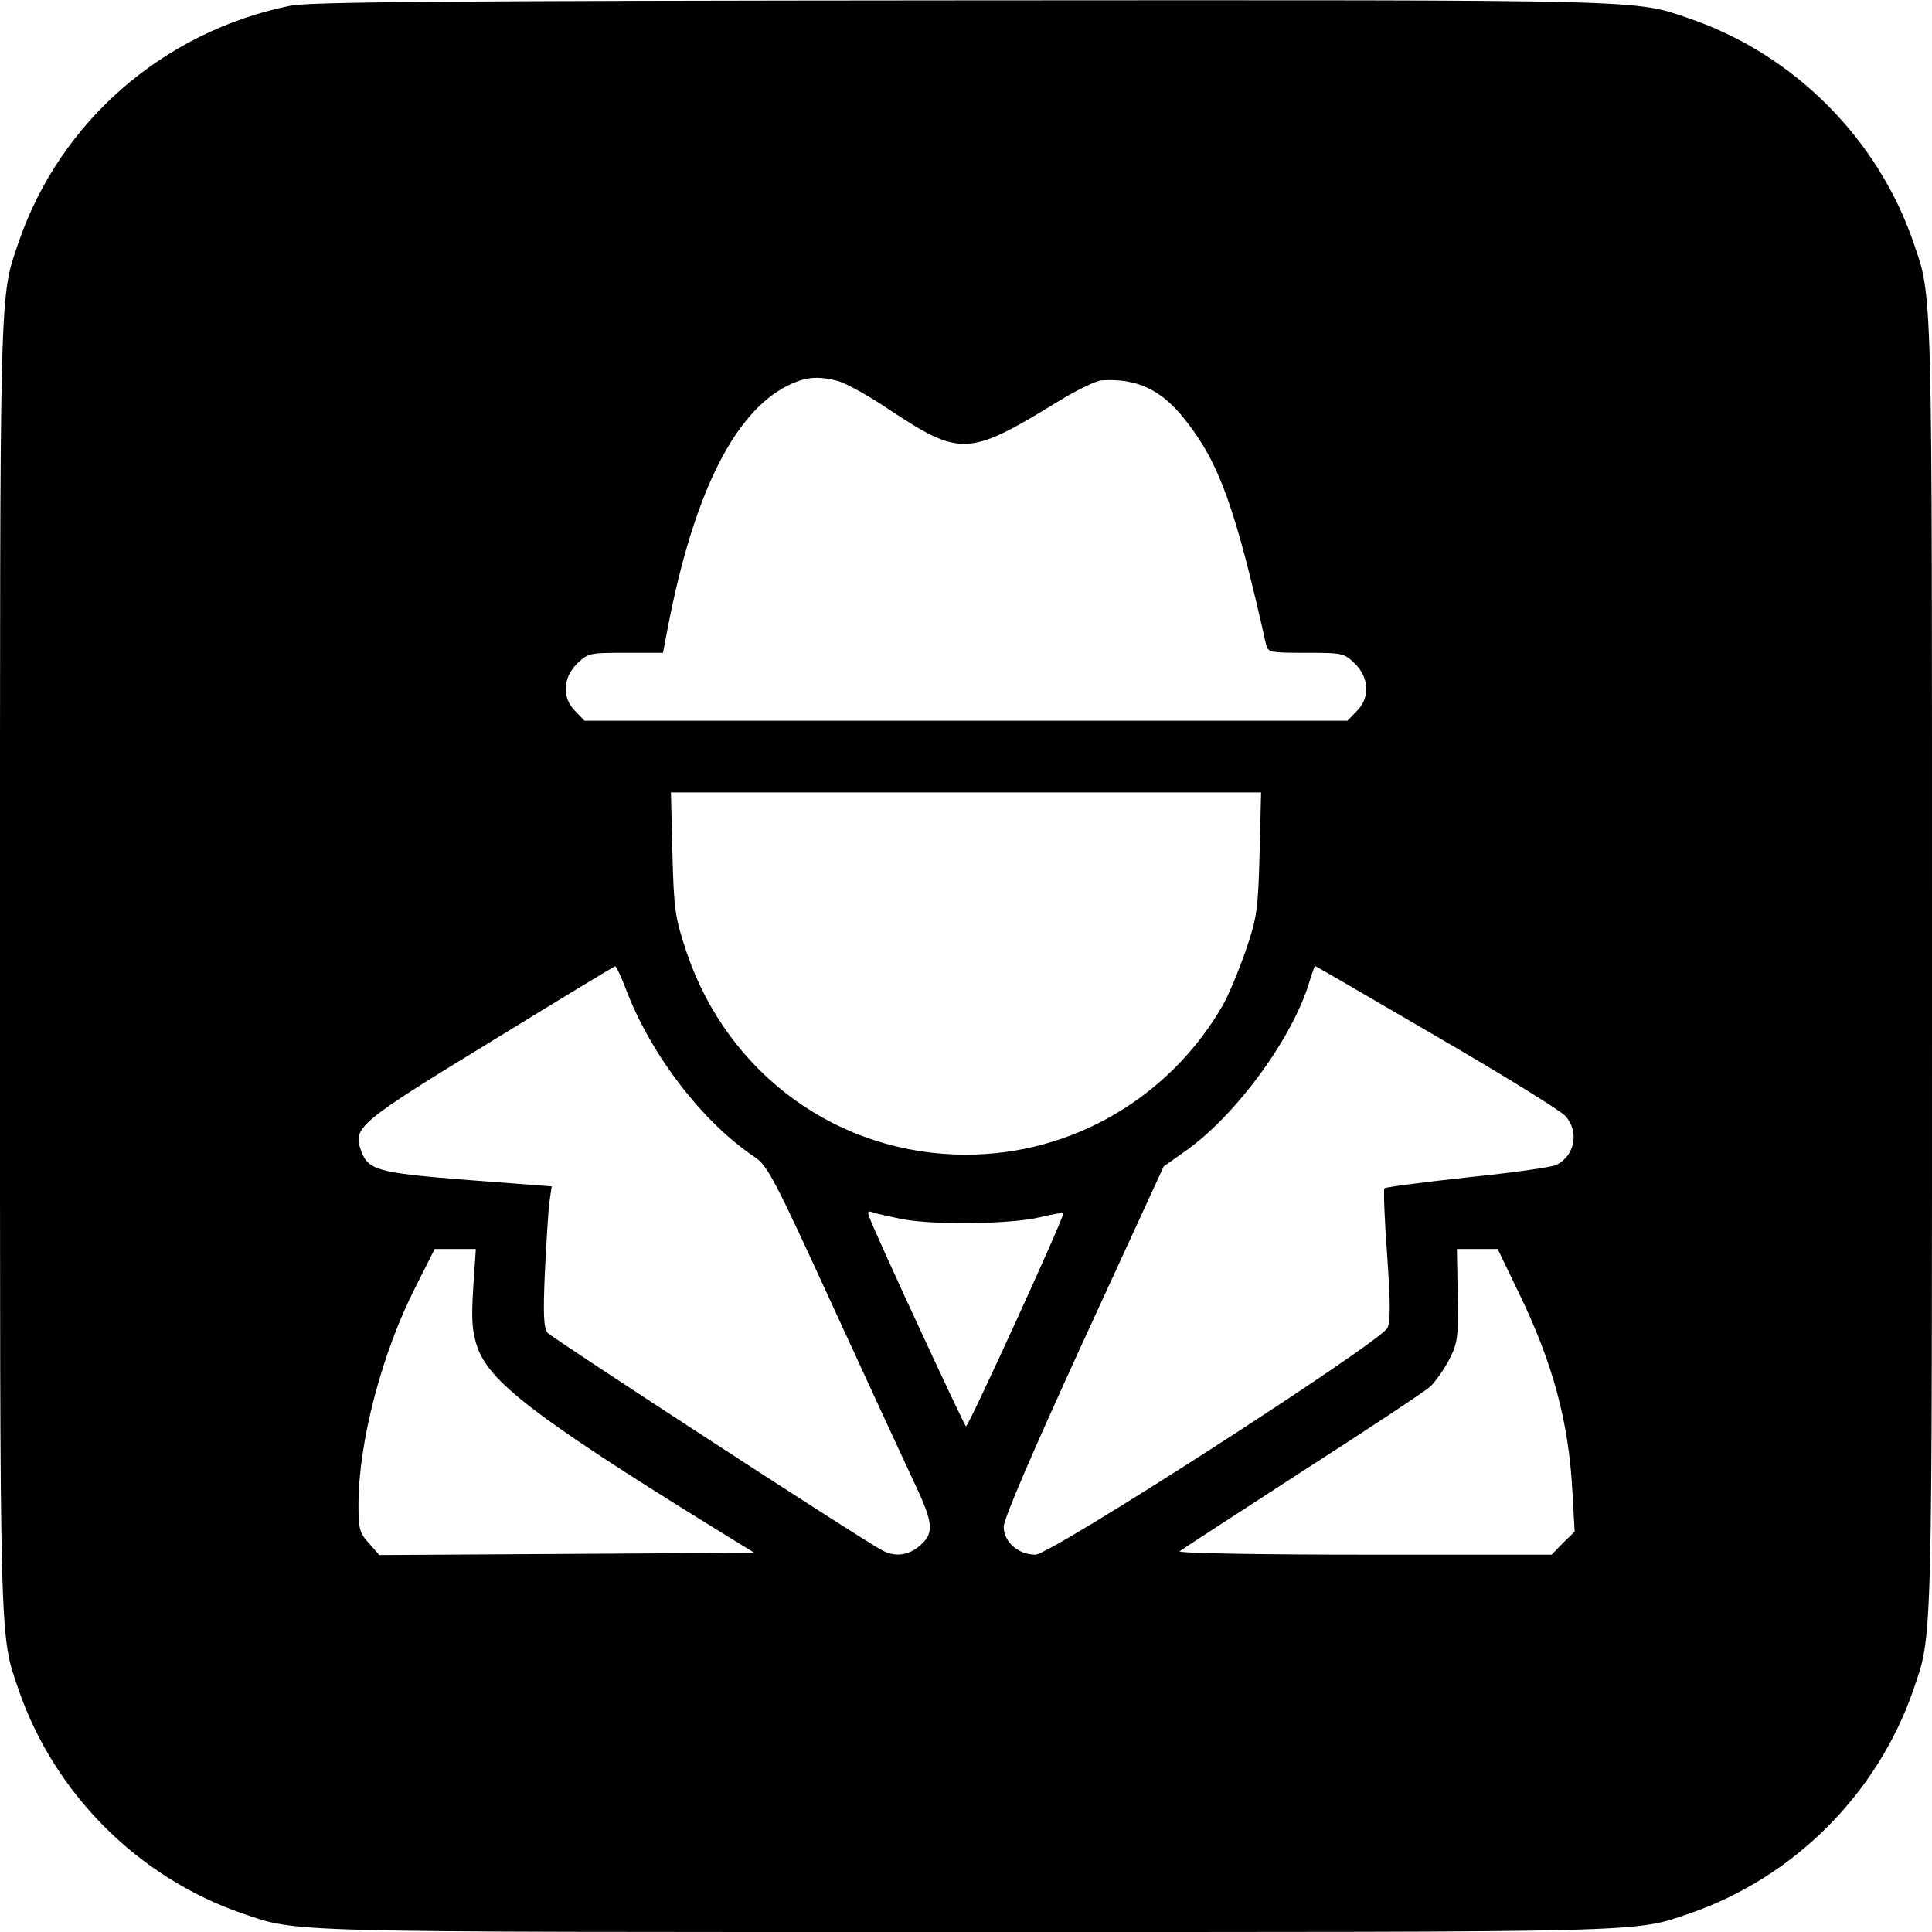 <?xml version="1.0" standalone="no"?>
<!DOCTYPE svg PUBLIC "-//W3C//DTD SVG 20010904//EN"
 "http://www.w3.org/TR/2001/REC-SVG-20010904/DTD/svg10.dtd">
<svg version="1.0" xmlns="http://www.w3.org/2000/svg"
 width="512pt" height="512pt" viewBox="0 0 512 512"
 preserveAspectRatio="xMidYMid meet">
<g transform="translate(0,512) scale(0.1,-0.1)"
fill="#000000" stroke="none">
<path d="M770 5105 c-336 -68 -610 -306 -720 -625 -52 -152 -50 -85 -50 -1920
0 -1835 -2 -1768 50 -1920 95 -274 316 -495 590 -590 152 -52 85 -50 1920 -50
1835 0 1768 -2 1920 50 274 95 495 316 590 590 52 152 50 85 50 1920 0 1835 2
1768 -50 1920 -95 274 -316 495 -590 590 -153 52 -84 50 -1928 49 -1372 -1
-1730 -4 -1782 -14z m1452 -995 c20 -6 79 -38 129 -72 195 -129 214 -129 458
21 46 28 96 52 110 53 93 6 159 -24 222 -105 90 -113 133 -233 214 -594 5 -22
10 -23 106 -23 98 0 101 -1 130 -29 38 -38 40 -91 4 -126 l-24 -25 -1011 0
-1011 0 -24 25 c-36 35 -34 88 4 126 29 28 32 29 129 29 l99 0 12 63 c70 366
182 586 331 651 42 18 72 19 122 6z m1116 -1252 c-4 -151 -7 -170 -37 -258
-18 -52 -45 -117 -61 -145 -142 -245 -400 -395 -680 -395 -338 0 -630 212
-740 535 -31 94 -34 110 -38 263 l-4 162 782 0 782 0 -4 -162z m-1679 -360
c66 -174 203 -352 342 -445 33 -22 53 -60 209 -401 95 -207 193 -419 217 -470
48 -102 49 -128 6 -162 -29 -23 -64 -26 -96 -8 -57 30 -874 562 -886 576 -10
13 -12 47 -7 161 4 79 9 163 12 185 l6 42 -223 17 c-242 19 -264 26 -283 80
-21 59 -3 74 344 286 179 110 327 200 330 200 3 1 16 -27 29 -61z m2147 -124
c176 -102 329 -197 342 -211 37 -41 27 -104 -23 -130 -11 -6 -117 -21 -235
-33 -118 -13 -218 -26 -221 -29 -3 -3 0 -82 7 -176 9 -129 9 -176 1 -194 -18
-38 -892 -601 -933 -601 -46 0 -84 34 -84 74 0 21 74 193 212 494 l212 461 51
36 c136 93 290 302 335 453 7 23 14 42 15 42 2 0 146 -84 321 -186z m-1414
-485 c85 -16 289 -13 363 5 33 8 61 13 63 11 5 -5 -251 -565 -258 -565 -4 0
-239 507 -256 554 -6 15 -4 18 9 13 9 -3 44 -11 79 -18z m-1138 -183 c-5 -83
-3 -113 10 -153 31 -94 153 -188 623 -479 l112 -69 -497 -3 -497 -3 -27 31
c-25 27 -28 38 -28 103 0 165 62 402 152 578 l50 99 55 0 54 0 -7 -104z m2769
-8 c92 -189 134 -344 144 -530 l6 -107 -31 -30 -30 -31 -498 0 c-279 0 -494 4
-488 9 5 4 151 99 324 211 173 111 327 213 341 226 14 14 37 46 50 72 22 43
24 58 22 170 l-2 122 54 0 54 0 54 -112z"/>
</g>
</svg>
